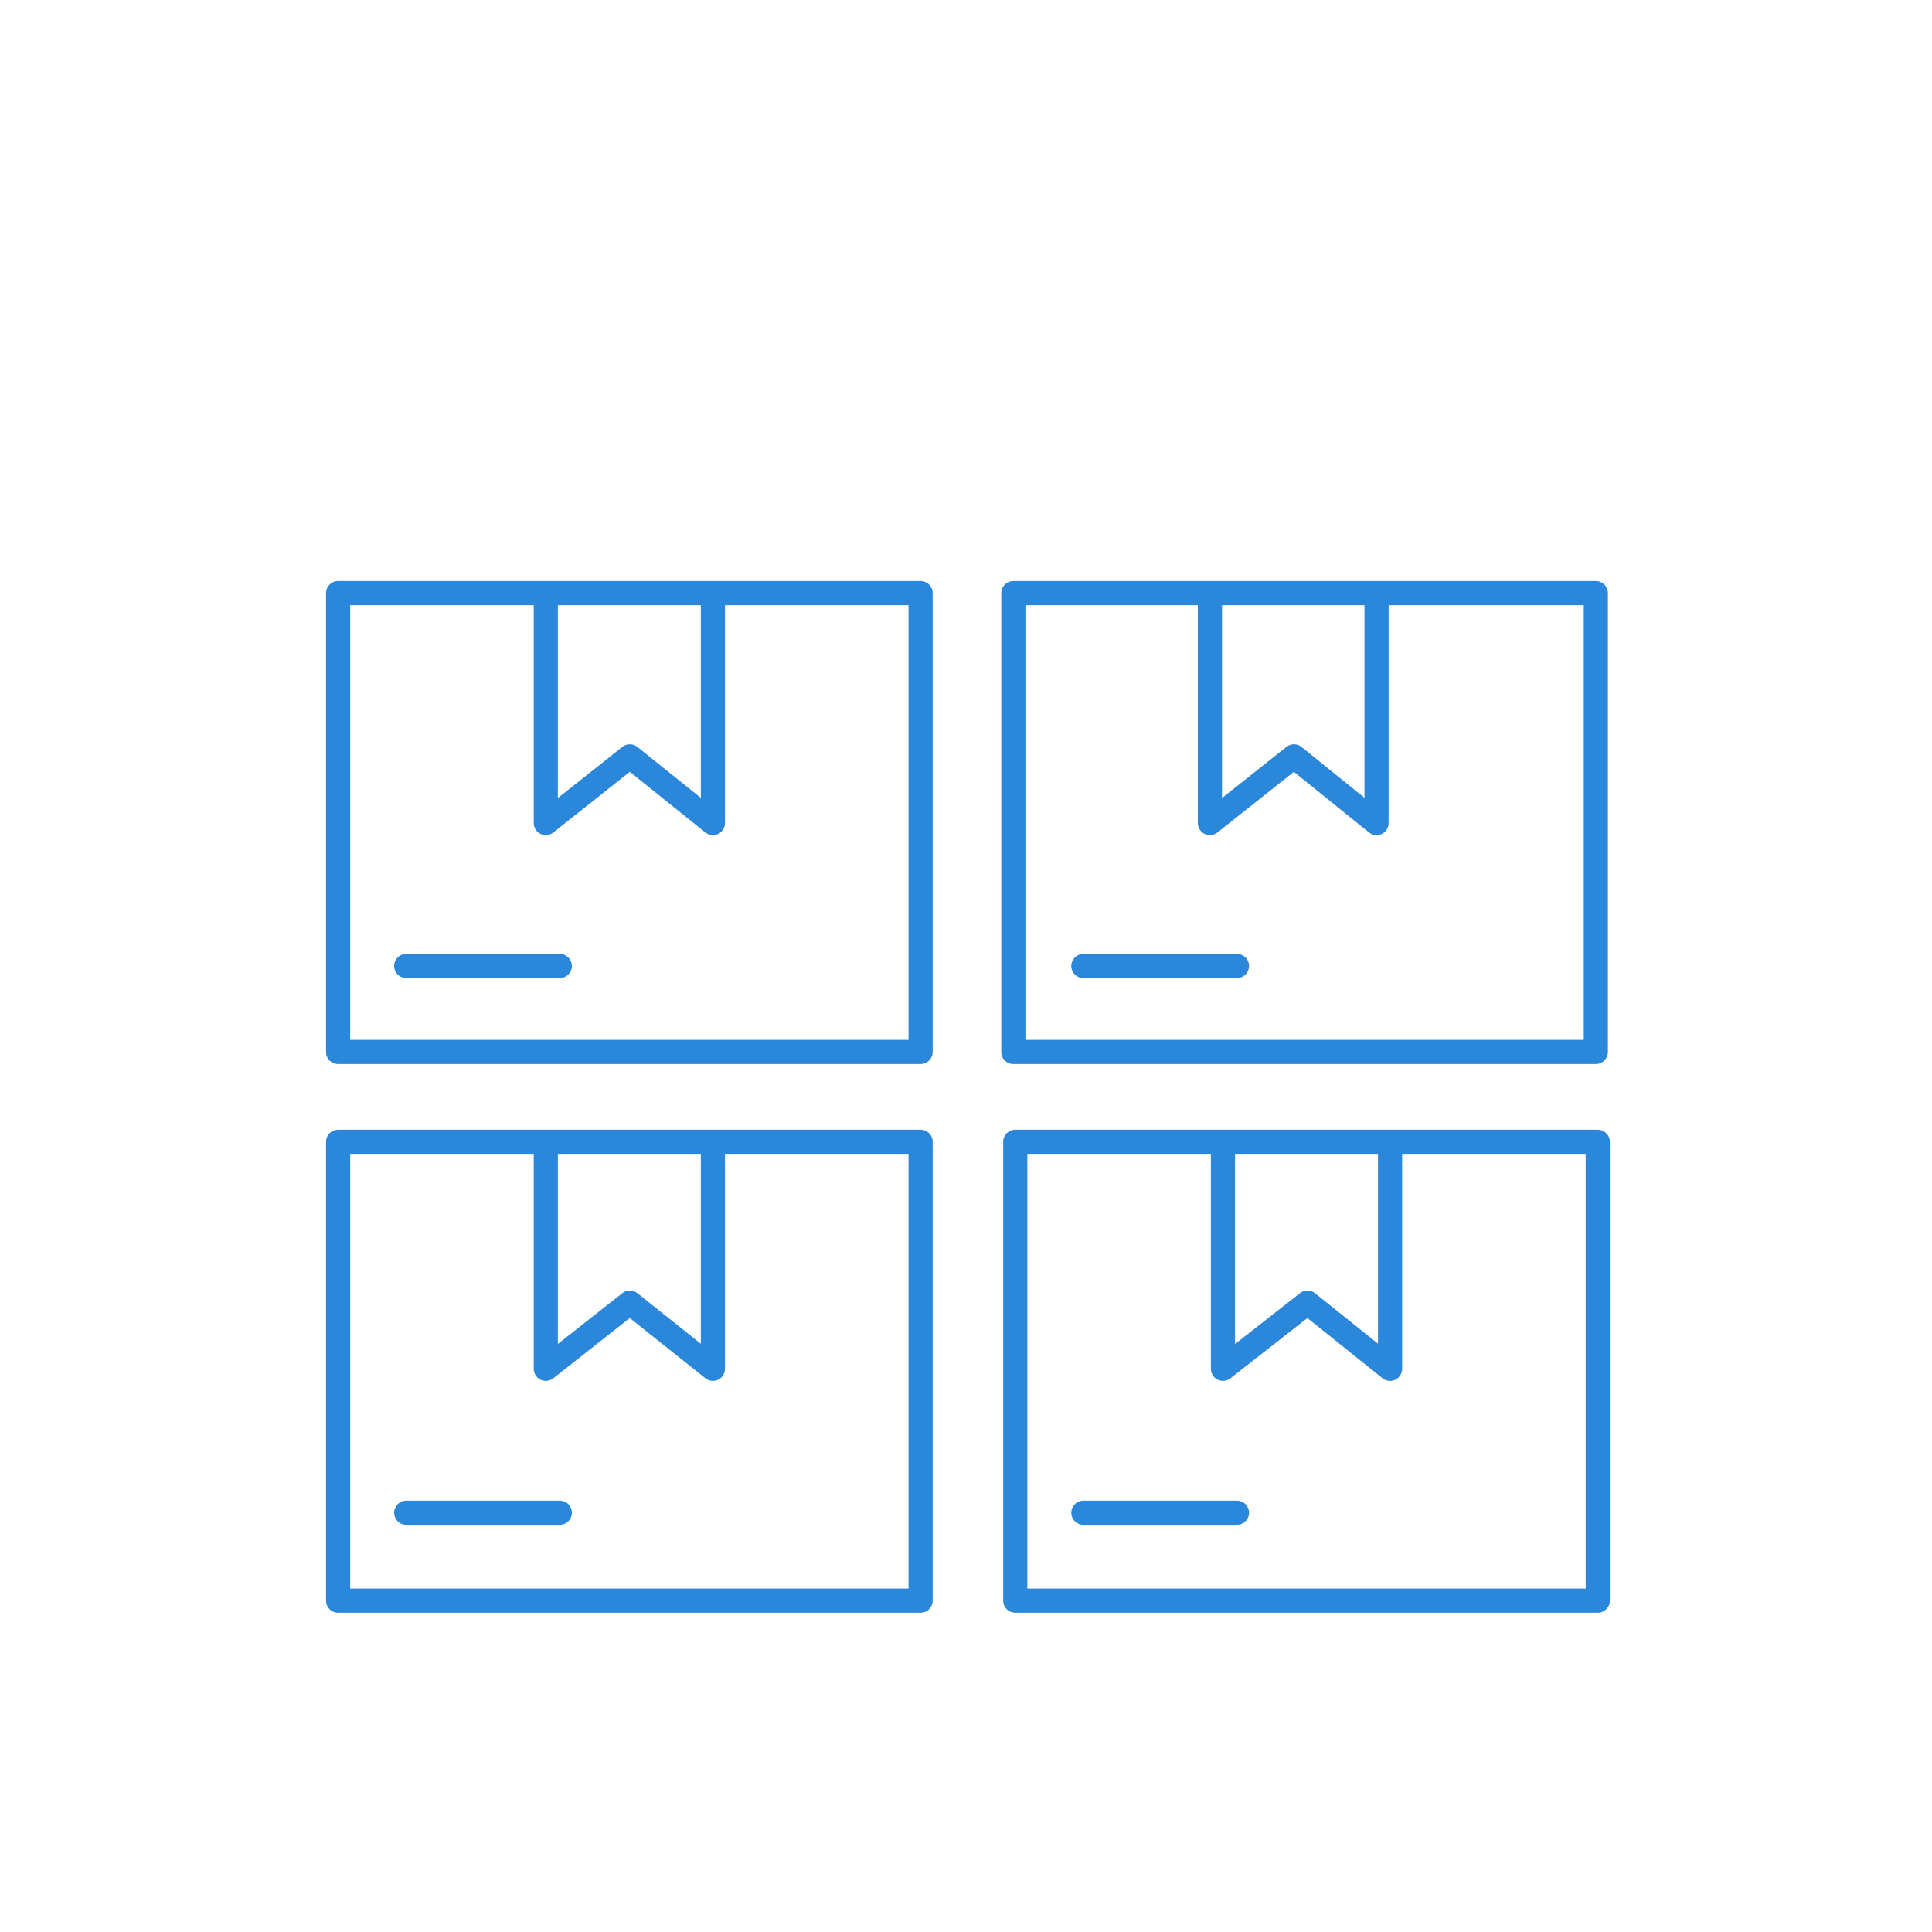 <svg id="Layer_1" data-name="Layer 1" xmlns="http://www.w3.org/2000/svg" viewBox="0 0 40 40">
  <defs>
    <style>
      .cls-1 {
        fill: none;
        stroke: #2b87da;
        stroke-linecap: round;
        stroke-linejoin: round;
        stroke-width: 0.5px;
      }
    </style>
  </defs>
  <rect class="cls-1" x="7" y="12.28" width="12.06" height="9.5"/>
  <rect class="cls-1" x="20.98" y="12.28" width="12.06" height="9.5"/>
  <polyline class="cls-1" points="28.5 12.4 28.5 17.04 26.79 15.66 25.05 17.04 25.05 12.4"/>
  <polyline class="cls-1" points="14.76 12.4 14.76 17.04 13.04 15.66 11.3 17.04 11.3 12.4"/>
  <polyline class="cls-1" points="14.76 23.71 14.76 28.34 13.04 26.97 11.3 28.34 11.3 23.71"/>
  <polyline class="cls-1" points="28.78 23.71 28.78 28.34 27.07 26.97 25.32 28.34 25.32 23.71"/>
  <rect class="cls-1" x="7" y="23.64" width="12.06" height="9.5"/>
  <rect class="cls-1" x="21.02" y="23.64" width="12.06" height="9.5"/>
  <line class="cls-1" x1="8.41" y1="20" x2="11.59" y2="20"/>
  <line class="cls-1" x1="8.41" y1="31.32" x2="11.59" y2="31.32"/>
  <line class="cls-1" x1="22.43" y1="31.32" x2="25.61" y2="31.32"/>
  <line class="cls-1" x1="22.43" y1="20" x2="25.61" y2="20"/>
</svg>
